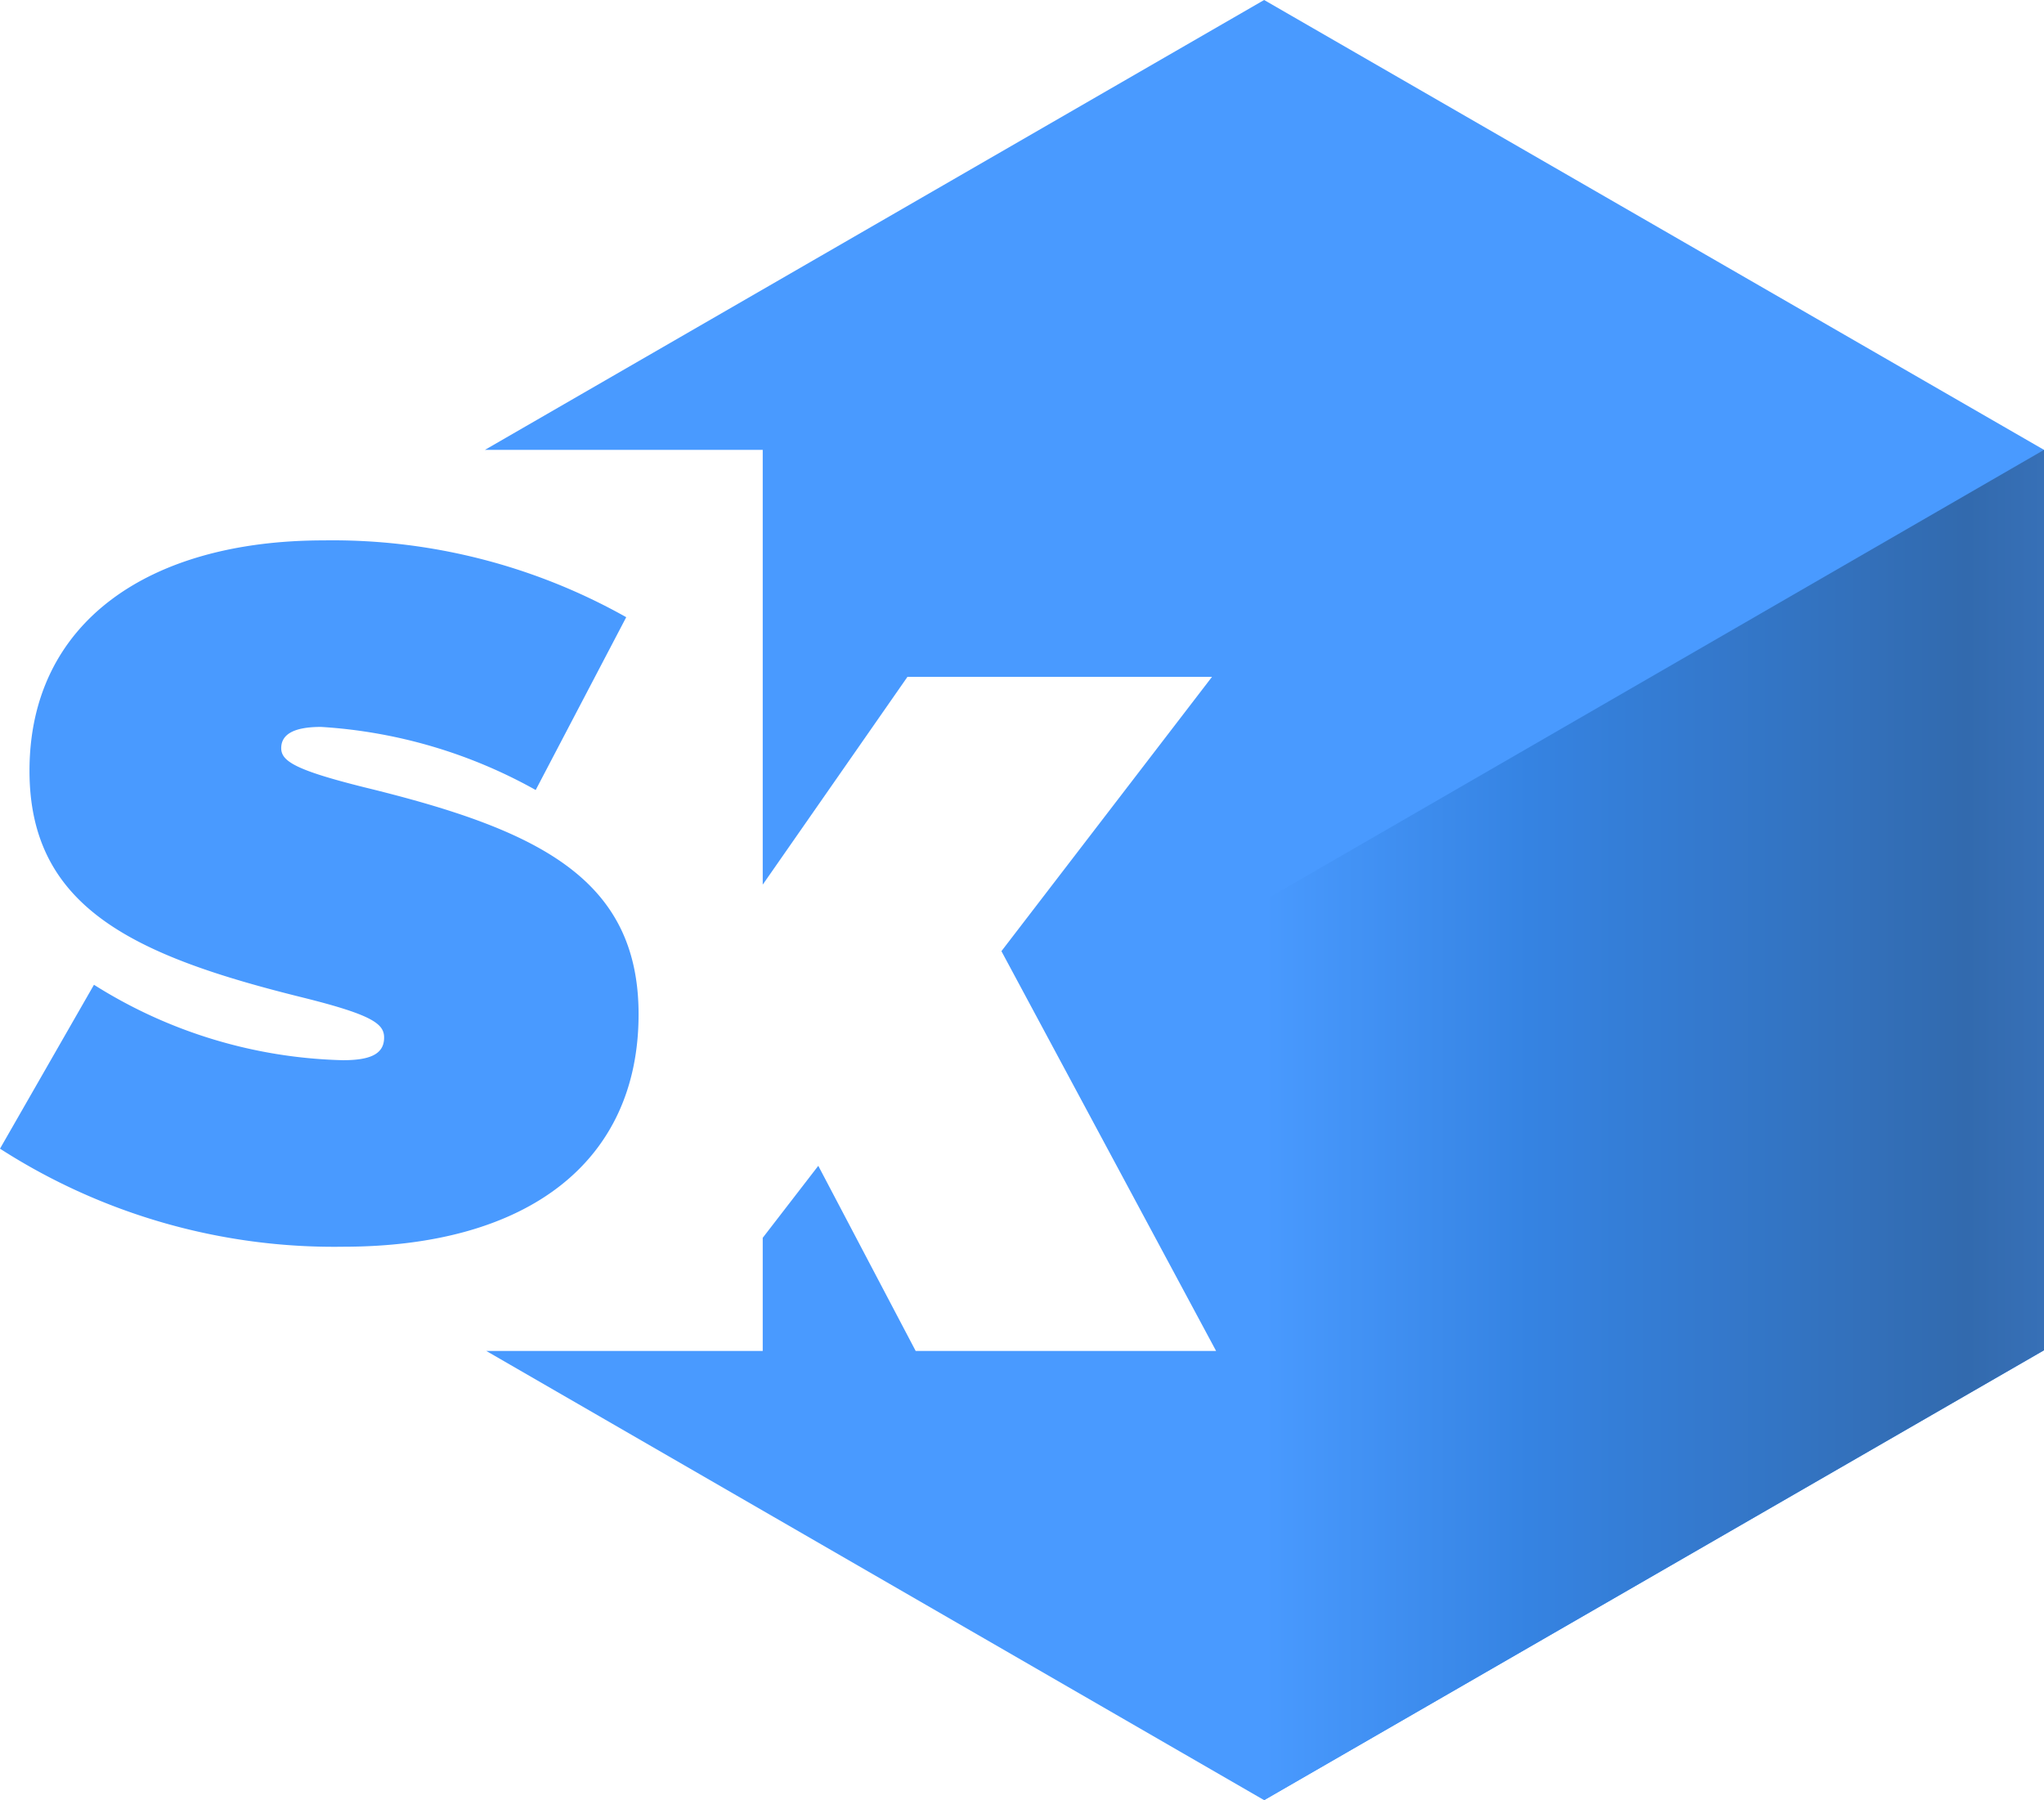 <svg viewBox="0 0 29.8 26.25" xmlns="http://www.w3.org/2000/svg" xmlns:xlink="http://www.w3.org/1999/xlink"><linearGradient id="a" gradientUnits="userSpaceOnUse" x1="18.43" x2="29.8" y1="16.41" y2="16.41"><stop offset="0" stop-color="#499aff"/><stop offset=".34" stop-color="#3583E2"/><stop offset=".9" stop-color="#326AAE"/><stop offset="1" stop-color="#3770B7"/></linearGradient><path d="m18.43 0-11.36 6.56h4.05v6.34l2.11-3.03h4.44l-3.07 4 3.13 5.83h-4.38l-1.42-2.7-.81 1.05v1.65h-4.03l11.34 6.55 11.37-6.56v-13.13z" fill="#499aff"/><path d="m9.31 14.79c0-2-1.5-2.7-4-3.31-1-.25-1.21-.38-1.21-.57 0-.2.18-.31.58-.31a7.32 7.32 0 0 1 3.13.92l1.32-2.52a8.73 8.73 0 0 0 -4.41-1.12c-2.56 0-4.29 1.2-4.29 3.36 0 2 1.53 2.7 4 3.31 1 .25 1.17.38 1.17.58 0 .24-.2.33-.6.33a7.11 7.11 0 0 1 -3.63-1.1l-1.37 2.39a9 9 0 0 0 5 1.43c2.71 0 4.31-1.25 4.31-3.39z" fill="#499aff"/><path d="m18.43 13.13v13.12l11.37-6.56v-13.13z" fill="url(#a)"/></svg>
